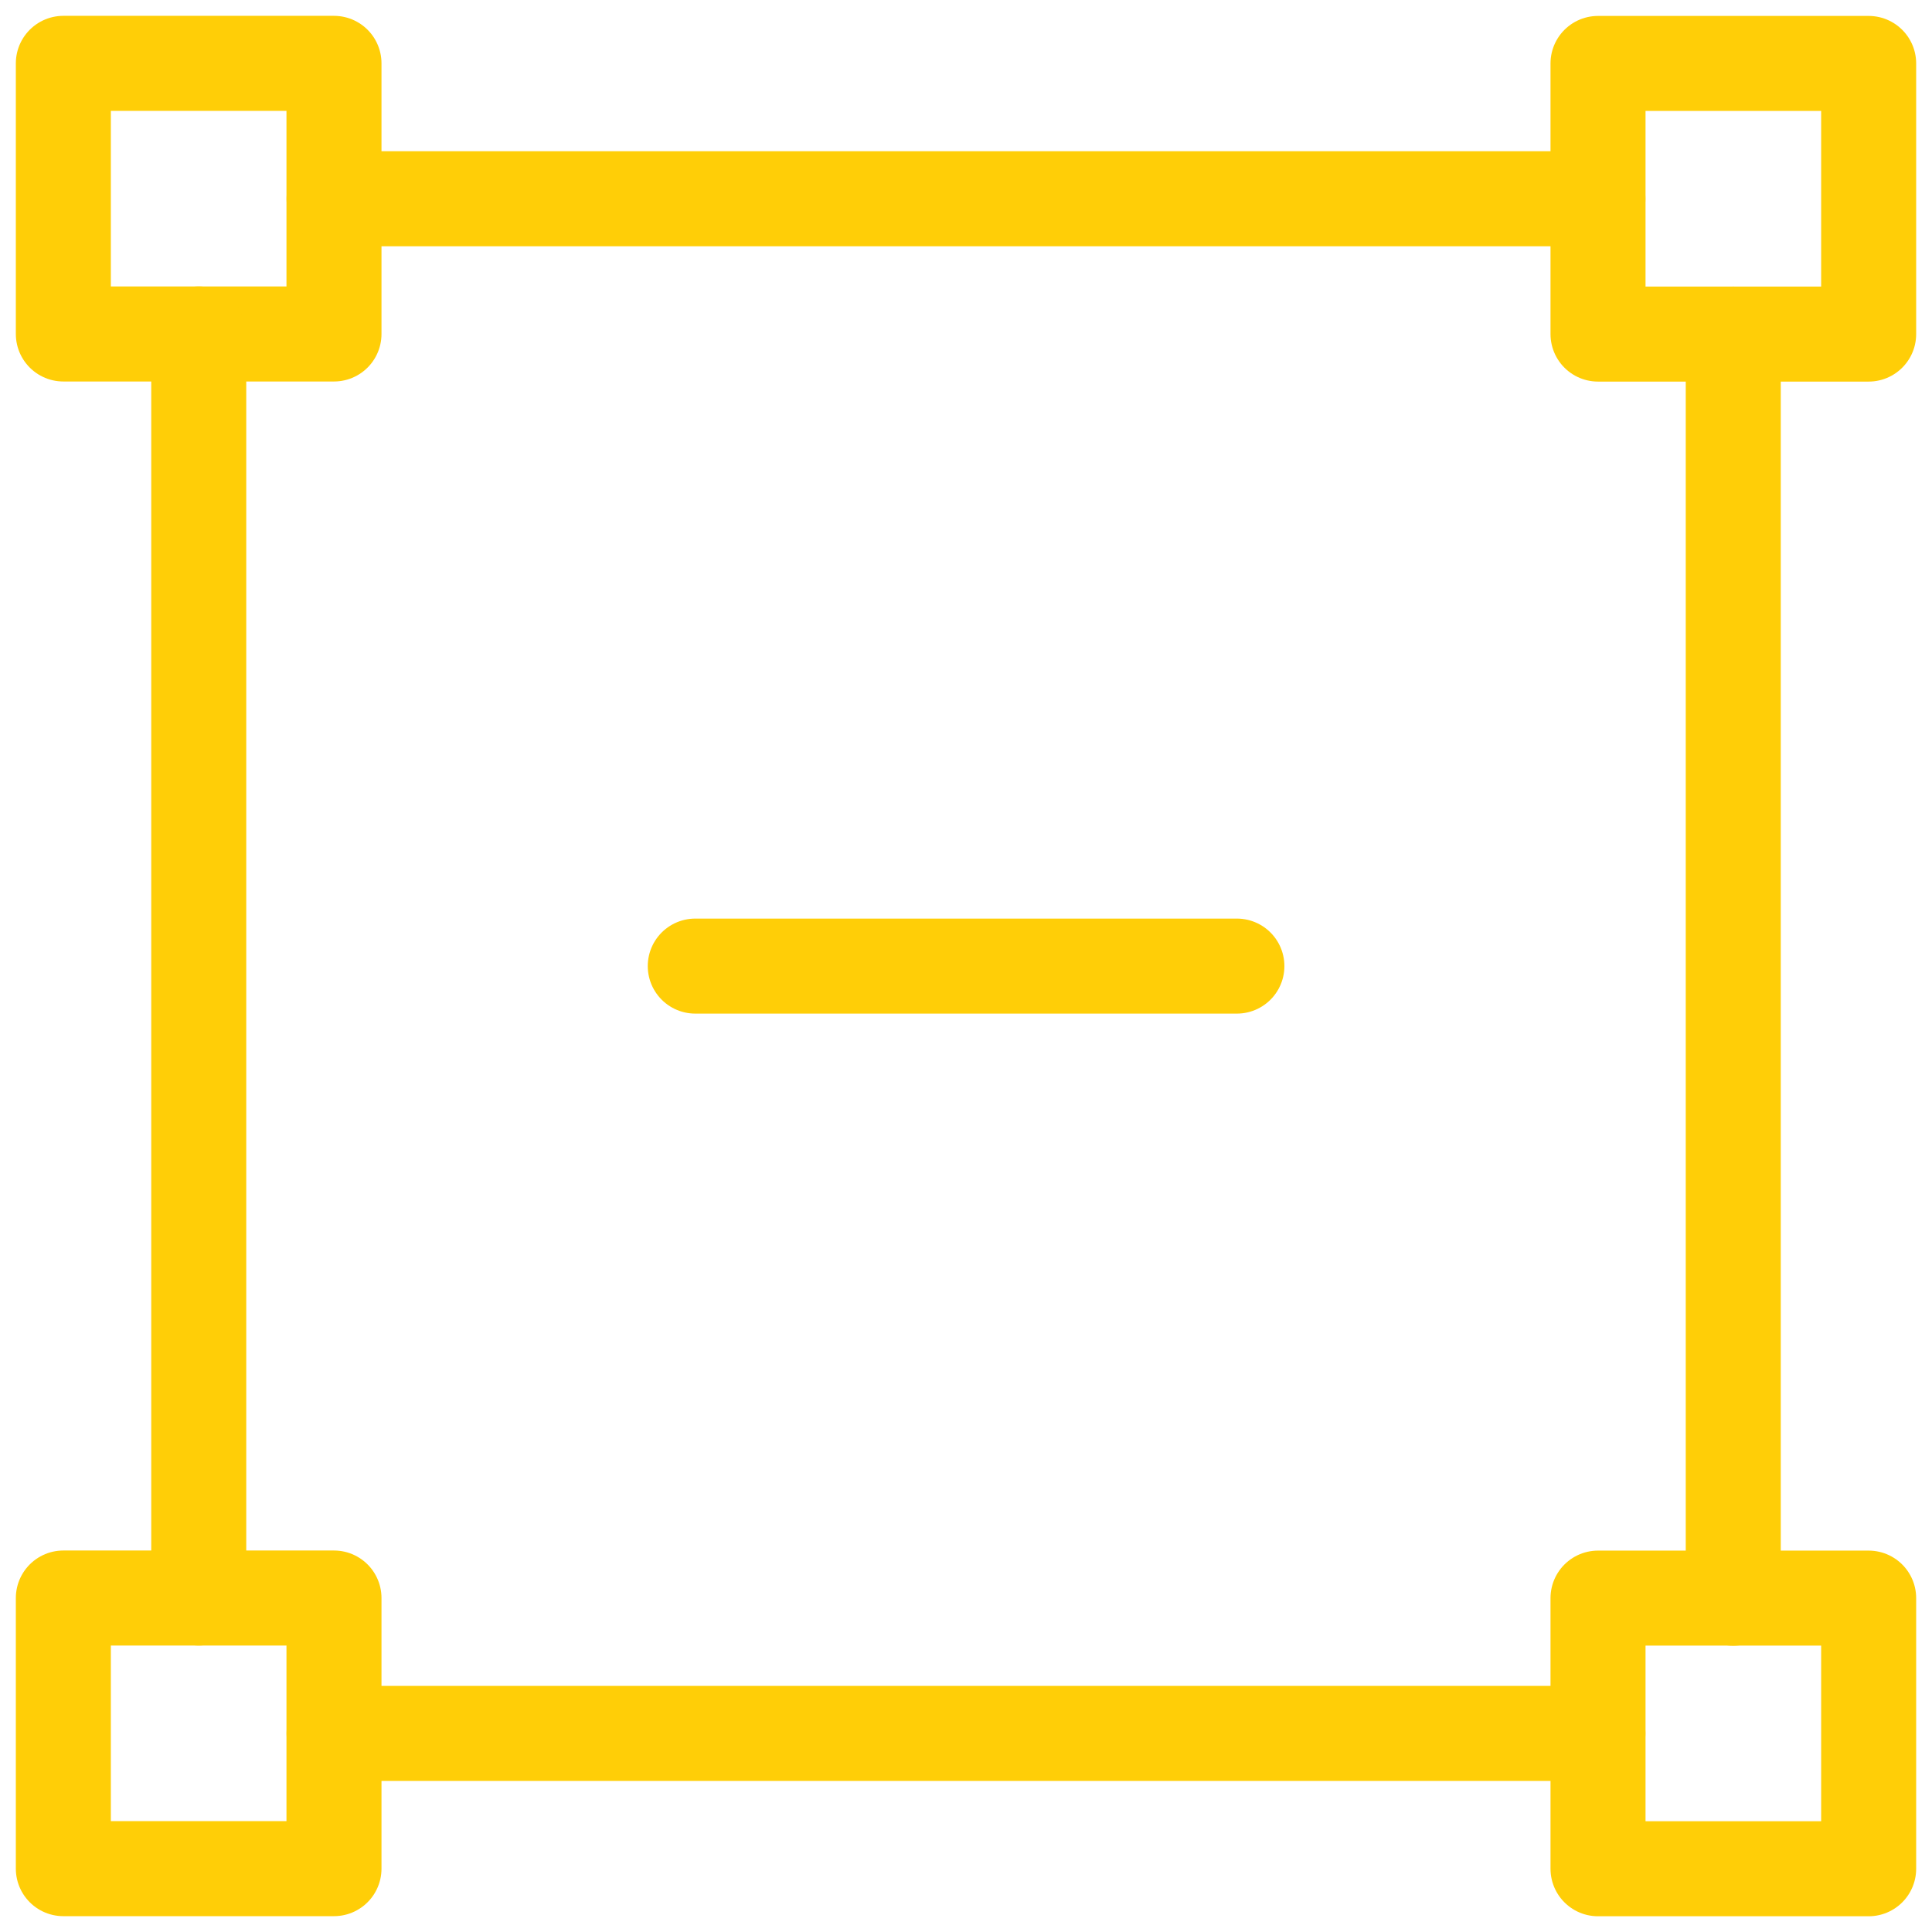 <svg width="61" height="61" viewBox="0 0 61 61" fill="none" xmlns="http://www.w3.org/2000/svg">
<path d="M10.545 2H2V10.545H10.545V2Z" stroke="#FFCE07" stroke-width="3" stroke-miterlimit="1.5" stroke-linecap="round" stroke-linejoin="round"/>
<path d="M10.548 6.275H50.452" stroke="#FFCE07" stroke-width="3" stroke-miterlimit="1.5" stroke-linecap="round" stroke-linejoin="round"/>
<path d="M6.275 10.545V50.455" stroke="#FFCE07" stroke-width="3" stroke-miterlimit="1.5" stroke-linecap="round" stroke-linejoin="round"/>
<path d="M54.725 10.551V50.461" stroke="#FFCE07" stroke-width="3" stroke-miterlimit="1.5" stroke-linecap="round" stroke-linejoin="round"/>
<path d="M10.548 54.73H50.452" stroke="#FFCE07" stroke-width="3" stroke-miterlimit="1.5" stroke-linecap="round" stroke-linejoin="round"/>
<path d="M10.545 50.455H2V59H10.545V50.455Z" stroke="#FFCE07" stroke-width="3" stroke-miterlimit="1.5" stroke-linecap="round" stroke-linejoin="round"/>
<path d="M58.997 2.003H50.455V10.548H59V2.003H58.997Z" stroke="#FFCE07" stroke-width="3" stroke-miterlimit="1.5" stroke-linecap="round" stroke-linejoin="round"/>
<path d="M58.997 50.458H50.455V59.003H59V50.458H58.997Z" stroke="#FFCE07" stroke-width="3" stroke-miterlimit="1.5" stroke-linecap="round" stroke-linejoin="round"/>
<path d="M21.952 30.503H39.053" stroke="#FFCE07" stroke-width="3" stroke-linecap="round" stroke-linejoin="round"/>
</svg>
